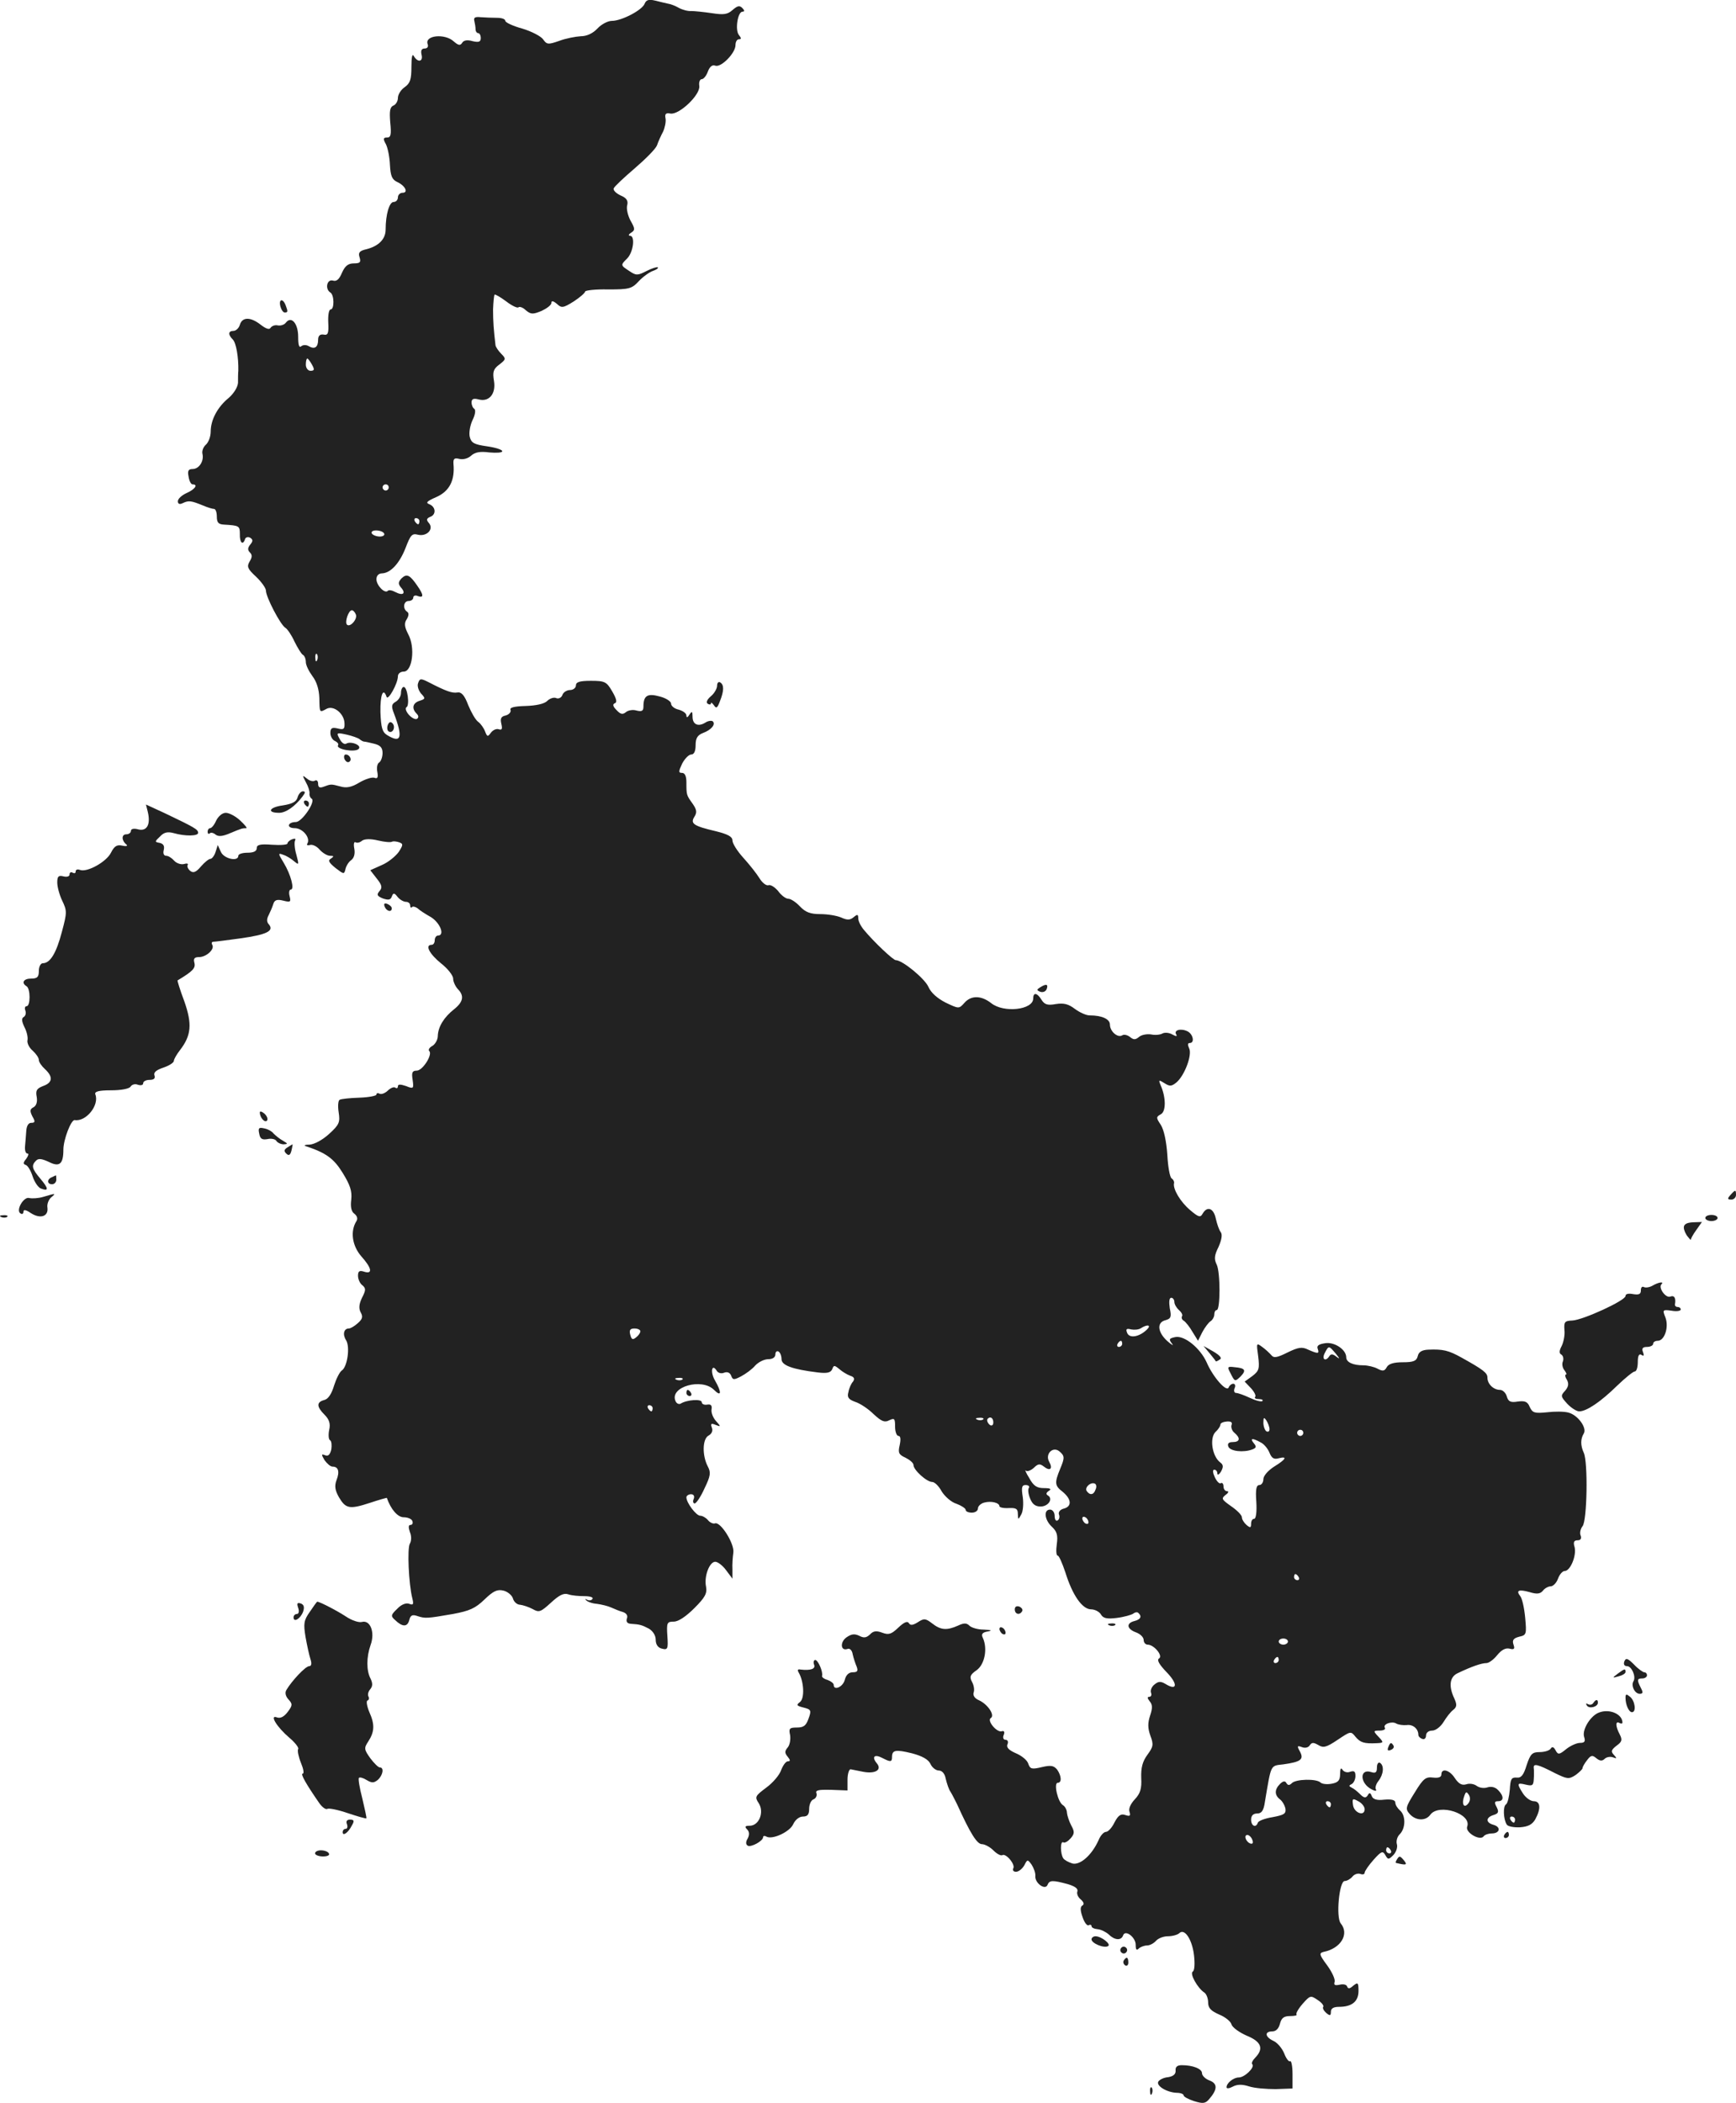 <?xml version="1.0" standalone="no"?>
<!DOCTYPE svg PUBLIC "-//W3C//DTD SVG 20010904//EN"
 "http://www.w3.org/TR/2001/REC-SVG-20010904/DTD/svg10.dtd">
<svg version="1.0" xmlns="http://www.w3.org/2000/svg"
 width="565.655pt" height="685.088pt" viewBox="0 0 565.655 685.088"
 preserveAspectRatio="xMidYMid meet">
<g transform="translate(-741.345,1400.803) scale(0.1,-0.1)"
fill="#222222" stroke="none">
<path d="M9514 13996 c-8 -21 -75 -56 -107 -56 -13 0 -34 -11 -47 -25 -15 -16
-35 -25 -54 -25 -17 -1 -49 -7 -70 -15 -37 -13 -41 -12 -53 5 -7 10 -38 26
-68 35 -30 8 -55 20 -55 25 0 6 -12 10 -27 10 -16 0 -39 1 -53 2 -18 2 -24 -1
-21 -12 2 -8 4 -21 4 -27 0 -7 4 -13 9 -13 4 0 8 -7 8 -16 0 -12 -6 -15 -27
-10 -17 5 -29 3 -34 -6 -6 -9 -12 -8 -27 5 -29 27 -96 20 -85 -9 3 -8 -1 -14
-10 -14 -10 0 -13 -7 -10 -20 6 -23 -12 -27 -25 -5 -5 10 -8 -2 -8 -35 0 -41
-4 -53 -22 -66 -12 -8 -22 -24 -22 -35 0 -11 -7 -22 -15 -25 -11 -5 -13 -18
-10 -55 4 -39 2 -49 -10 -49 -13 0 -14 -4 -4 -22 6 -12 12 -42 13 -67 2 -37 7
-48 24 -56 26 -12 37 -35 17 -35 -8 0 -15 -7 -15 -15 0 -8 -6 -15 -14 -15 -14
0 -26 -41 -26 -90 0 -31 -23 -54 -63 -64 -22 -5 -27 -11 -22 -26 5 -16 2 -20
-18 -20 -19 0 -29 -8 -39 -30 -9 -22 -18 -30 -30 -26 -20 5 -26 -28 -8 -39 13
-8 13 -55 1 -55 -6 0 -9 -19 -8 -42 2 -36 -1 -43 -15 -40 -12 2 -18 -4 -18
-17 0 -24 -11 -32 -30 -21 -8 5 -19 5 -25 0 -7 -6 -10 4 -10 31 0 43 -22 69
-40 46 -5 -7 -17 -11 -27 -9 -9 2 -19 -2 -23 -8 -4 -7 -15 -3 -32 10 -33 26
-60 26 -68 0 -3 -11 -13 -20 -21 -20 -17 0 -18 -12 -2 -28 11 -11 19 -58 18
-102 -1 -8 -1 -26 -1 -39 -1 -14 -13 -34 -30 -49 -37 -30 -59 -72 -59 -110 0
-16 -7 -35 -16 -43 -8 -7 -13 -20 -11 -29 6 -24 -11 -50 -32 -50 -14 0 -17 -6
-13 -25 2 -14 8 -25 13 -25 19 0 8 -16 -19 -28 -16 -7 -29 -19 -29 -27 0 -9 6
-11 16 -6 19 9 27 8 64 -7 16 -7 33 -12 38 -12 5 0 9 -11 9 -25 0 -19 5 -25
23 -26 50 -3 52 -4 52 -31 -1 -28 10 -38 17 -16 2 6 10 8 17 4 9 -6 9 -11 0
-22 -9 -11 -9 -18 -1 -26 8 -8 7 -16 -1 -29 -10 -17 -7 -24 21 -50 17 -16 32
-37 32 -45 0 -21 47 -111 63 -121 7 -4 21 -25 30 -45 10 -20 22 -40 27 -43 6
-3 10 -14 10 -24 0 -10 10 -30 21 -45 14 -18 22 -43 23 -72 1 -49 0 -48 24
-35 23 12 57 -16 58 -47 1 -20 -3 -22 -23 -17 -18 4 -23 1 -23 -15 0 -11 7
-23 15 -26 8 -4 13 -10 10 -14 -8 -13 55 -24 67 -12 12 12 -26 27 -41 17 -6
-3 -15 4 -21 16 -11 20 -10 21 22 14 18 -4 38 -11 43 -15 6 -5 12 -8 15 -8 3
0 17 -3 33 -7 20 -5 27 -13 27 -30 0 -13 -5 -27 -11 -31 -6 -3 -9 -17 -6 -31
3 -17 1 -23 -9 -19 -8 3 -30 -4 -49 -15 -26 -16 -43 -19 -63 -13 -30 8 -30 8
-54 -1 -13 -5 -18 -2 -18 10 0 9 -5 13 -10 10 -6 -4 -18 -1 -27 7 -15 12 -15
11 -3 -12 8 -14 13 -30 12 -37 -1 -6 2 -14 7 -17 14 -9 -31 -75 -51 -76 -28 0
-32 -20 -4 -20 26 0 52 -32 41 -50 -3 -5 0 -7 8 -5 7 3 22 -3 32 -15 10 -11
25 -20 34 -20 13 0 13 -2 3 -9 -11 -6 -7 -13 15 -31 26 -20 28 -21 32 -4 2 10
10 24 19 30 9 7 13 20 10 37 -3 15 -1 24 4 21 5 -3 14 -1 21 5 8 6 27 7 52 1
21 -5 42 -7 46 -4 4 2 14 1 23 -2 14 -5 13 -9 -1 -31 -10 -14 -34 -34 -55 -43
l-38 -17 21 -27 c17 -21 19 -30 9 -41 -10 -12 -8 -16 11 -24 18 -6 25 -5 29 6
5 13 8 13 19 -1 7 -9 20 -16 27 -16 8 0 14 -5 14 -12 0 -6 3 -9 6 -5 3 3 11 1
18 -4 6 -6 26 -19 44 -29 30 -19 46 -60 22 -60 -5 0 -10 -7 -10 -15 0 -8 -4
-15 -10 -15 -23 0 -7 -30 30 -60 22 -17 40 -40 40 -50 0 -10 7 -25 15 -34 22
-22 18 -42 -12 -66 -33 -26 -52 -57 -53 -87 0 -12 -8 -26 -17 -32 -10 -5 -15
-13 -11 -17 12 -11 -21 -64 -41 -64 -14 0 -17 -6 -13 -30 4 -29 3 -30 -22 -20
-18 6 -26 6 -26 -1 0 -6 -4 -8 -9 -4 -5 3 -16 -2 -25 -11 -9 -8 -20 -12 -26
-9 -5 3 -10 2 -10 -3 0 -4 -25 -9 -55 -10 -31 -1 -60 -4 -65 -7 -5 -3 -6 -22
-3 -41 5 -32 2 -40 -31 -70 -22 -20 -48 -34 -64 -35 -15 0 -20 -3 -12 -5 66
-22 91 -40 120 -87 24 -39 31 -59 28 -87 -3 -23 0 -39 10 -46 9 -7 12 -16 7
-24 -21 -33 -14 -80 15 -114 35 -39 39 -60 10 -51 -15 5 -20 2 -20 -13 0 -11
6 -25 14 -31 12 -10 12 -16 -1 -41 -10 -21 -11 -35 -4 -48 8 -14 5 -22 -10
-35 -10 -9 -23 -17 -29 -17 -16 0 -21 -19 -9 -38 14 -22 4 -88 -14 -99 -7 -5
-18 -27 -25 -49 -8 -27 -19 -44 -32 -47 -26 -7 -25 -22 1 -48 15 -15 20 -29
15 -50 -3 -15 -2 -31 3 -33 5 -3 6 -17 4 -30 -4 -17 -10 -23 -20 -19 -13 5
-13 3 -2 -16 8 -11 19 -21 26 -21 19 0 24 -16 13 -44 -7 -19 -5 -33 8 -56 22
-37 34 -40 101 -18 30 10 55 17 55 16 13 -37 35 -63 55 -63 14 0 26 -6 28 -12
3 -7 0 -13 -6 -13 -7 0 -7 -8 -2 -23 6 -14 5 -29 0 -38 -9 -14 -4 -131 8 -178
5 -20 3 -23 -10 -18 -10 4 -26 -2 -39 -16 -21 -20 -22 -24 -7 -37 24 -23 40
-23 46 0 4 16 10 19 27 13 25 -8 30 -8 116 7 53 10 72 18 102 47 29 28 42 34
62 29 13 -3 28 -15 31 -26 3 -11 14 -20 23 -20 9 -1 28 -7 41 -14 21 -12 26
-10 60 21 26 24 41 32 56 27 11 -4 35 -6 53 -6 18 0 30 -4 26 -9 -3 -5 -11 -6
-17 -3 -7 4 -8 3 -4 -1 4 -5 20 -11 35 -12 15 -2 36 -7 47 -12 11 -5 28 -12
39 -15 11 -4 16 -12 12 -21 -3 -10 1 -16 12 -17 31 -2 37 -4 60 -16 13 -8 22
-22 22 -36 0 -15 7 -26 20 -29 19 -5 21 -1 18 41 -3 44 -1 47 21 47 15 0 40
17 67 44 35 35 42 48 38 70 -7 33 11 81 30 81 8 0 24 -12 35 -27 l21 -28 0 30
c-1 17 1 41 3 55 4 29 -42 102 -60 95 -6 -2 -17 3 -23 11 -7 8 -18 14 -25 14
-13 0 -45 42 -45 60 0 5 7 10 15 10 9 0 12 -6 9 -15 -4 -8 -2 -15 3 -15 5 0
20 22 32 49 20 41 21 52 11 71 -19 36 -18 90 2 101 11 6 15 16 11 26 -5 13 -2
15 12 9 18 -7 18 -6 1 13 -9 10 -16 27 -14 38 2 12 -2 17 -14 15 -10 -2 -18 2
-18 8 0 11 -49 8 -69 -5 -6 -3 -14 1 -17 10 -18 45 86 75 126 35 24 -24 26 -9
3 31 -16 27 -10 57 6 31 4 -7 15 -10 24 -6 11 4 19 0 23 -10 5 -14 9 -14 32
-2 15 8 36 23 46 35 11 12 30 21 43 21 14 0 23 6 23 16 0 8 5 12 10 9 6 -3 10
-15 10 -25 0 -20 35 -33 117 -43 31 -4 43 -1 48 10 5 14 7 14 23 1 9 -8 25
-18 36 -22 13 -4 15 -10 9 -19 -6 -6 -13 -22 -15 -34 -5 -17 0 -24 22 -32 16
-5 43 -23 60 -40 26 -24 36 -28 51 -20 17 8 19 6 19 -21 0 -16 5 -30 11 -30 7
0 8 -11 4 -30 -6 -25 -3 -31 19 -41 14 -7 26 -17 26 -24 0 -16 43 -55 61 -55
8 0 22 -14 31 -31 10 -16 31 -35 48 -40 16 -6 30 -15 30 -20 0 -5 9 -9 20 -9
11 0 20 6 20 14 0 7 9 16 21 19 23 6 49 -1 49 -12 0 -4 14 -7 30 -6 24 1 30
-2 30 -19 1 -20 1 -20 11 -2 6 10 8 35 5 57 -5 31 -3 39 9 39 9 0 14 -4 11 -9
-4 -5 -2 -21 4 -35 7 -18 17 -26 34 -26 25 0 42 25 24 36 -7 4 -6 9 3 15 10 6
5 9 -16 9 -23 0 -34 7 -48 33 -11 17 -15 29 -11 24 4 -4 16 0 26 9 14 14 20
14 33 4 20 -16 30 -7 17 16 -14 25 12 51 33 34 18 -15 18 -21 3 -57 -19 -46
-18 -55 8 -75 29 -24 31 -48 3 -55 -11 -3 -18 -11 -15 -19 3 -7 1 -16 -4 -19
-6 -4 -10 3 -10 14 0 12 -7 21 -15 21 -22 0 -18 -34 6 -56 16 -15 20 -27 16
-56 -3 -21 -2 -38 3 -38 4 0 15 -25 25 -55 23 -74 55 -120 84 -120 12 0 27 -8
32 -17 7 -12 19 -15 51 -11 24 3 48 10 54 14 6 5 14 6 17 2 12 -11 7 -21 -13
-26 -28 -7 -25 -26 5 -37 14 -5 25 -16 25 -25 0 -8 6 -15 13 -15 21 0 51 -37
37 -45 -8 -5 1 -20 25 -45 37 -38 35 -62 -4 -38 -15 9 -23 9 -36 -2 -9 -7 -14
-19 -11 -27 3 -7 0 -13 -6 -13 -7 0 -6 -5 2 -15 9 -11 9 -22 1 -46 -8 -24 -8
-41 1 -66 11 -29 9 -36 -10 -62 -16 -22 -21 -42 -20 -75 2 -35 -3 -51 -21 -70
-14 -15 -21 -31 -17 -41 4 -13 1 -15 -14 -10 -14 5 -23 -1 -35 -24 -8 -17 -21
-31 -28 -31 -7 0 -18 -12 -24 -27 -22 -49 -60 -82 -85 -76 -13 4 -26 11 -30
17 -10 15 -10 58 0 52 5 -3 15 3 24 13 13 15 13 22 2 42 -7 13 -13 32 -14 41
0 9 -6 21 -13 25 -17 10 -31 73 -17 73 14 0 12 23 -2 43 -11 13 -20 15 -50 8
-33 -8 -38 -6 -44 11 -3 11 -21 26 -40 34 -23 10 -32 19 -28 29 4 8 1 15 -6
15 -7 0 -10 7 -6 16 4 10 1 14 -6 12 -16 -6 -50 35 -36 43 14 9 -10 45 -39 58
-14 6 -20 16 -17 25 3 8 1 23 -5 34 -9 17 -7 24 15 39 26 19 36 70 20 105 -6
12 -2 18 16 21 16 3 12 5 -13 6 -19 0 -40 6 -47 13 -9 9 -18 9 -37 0 -36 -16
-56 -15 -84 7 -22 17 -27 17 -47 4 -16 -10 -24 -11 -29 -3 -5 8 -16 3 -35 -15
-22 -21 -31 -24 -52 -16 -19 7 -29 6 -40 -6 -12 -11 -20 -12 -35 -4 -15 7 -25
6 -41 -5 -22 -15 -20 -46 3 -38 7 3 15 -4 17 -18 3 -13 9 -31 13 -40 5 -14 2
-18 -13 -18 -13 0 -22 -9 -26 -25 -6 -23 -36 -36 -36 -16 0 5 -9 12 -20 16
-11 3 -19 9 -18 13 4 13 -13 52 -22 52 -5 0 -7 -7 -4 -15 6 -14 -11 -20 -45
-16 -8 2 -10 -2 -5 -10 17 -29 20 -84 4 -96 -13 -10 -11 -12 12 -18 24 -6 26
-9 16 -36 -8 -23 -16 -29 -38 -29 -24 0 -27 -3 -22 -25 2 -14 -1 -32 -8 -40
-10 -12 -10 -18 0 -30 9 -11 9 -15 1 -15 -7 0 -16 -13 -22 -28 -5 -16 -27 -42
-49 -58 -36 -27 -38 -30 -24 -51 18 -29 1 -73 -30 -73 -15 0 -17 -3 -8 -12 7
-7 8 -17 2 -29 -7 -11 -7 -20 0 -24 10 -6 50 15 50 28 0 4 5 5 10 2 19 -12 77
15 88 40 7 15 20 25 32 25 15 0 20 7 20 25 0 14 6 28 14 31 8 3 12 12 10 19
-5 11 6 13 48 12 l53 -2 0 35 c0 19 5 34 10 34 6 -1 24 -5 40 -8 40 -8 64 6
45 28 -17 21 -7 30 18 17 27 -14 32 -14 32 3 0 23 12 25 65 12 34 -9 53 -20
60 -34 5 -12 18 -22 27 -22 11 0 20 -10 23 -27 4 -16 10 -35 16 -43 5 -8 14
-26 21 -40 43 -95 65 -130 81 -130 9 0 26 -9 37 -20 12 -12 24 -18 29 -16 12
8 44 -31 36 -43 -3 -6 1 -11 9 -11 8 0 20 9 27 21 10 20 11 20 24 2 7 -11 13
-27 12 -37 -2 -23 33 -48 40 -28 6 15 17 15 65 2 24 -7 35 -15 32 -24 -3 -7 2
-19 11 -26 10 -9 12 -16 5 -20 -7 -4 -7 -16 1 -38 6 -18 15 -29 20 -26 5 3 9
1 9 -3 0 -5 9 -9 20 -10 11 -1 27 -9 36 -17 19 -19 41 -21 47 -3 7 20 42 -7
41 -32 0 -15 3 -18 10 -11 5 5 18 10 27 10 9 0 22 7 29 15 7 8 24 15 39 15 15
0 32 5 37 10 17 17 42 -20 48 -72 3 -26 2 -50 -4 -53 -11 -7 16 -54 37 -68 7
-4 13 -19 13 -32 0 -19 9 -28 36 -40 20 -8 38 -23 40 -32 3 -10 25 -26 50 -37
47 -19 56 -42 28 -71 -9 -9 -14 -19 -10 -22 9 -10 -25 -43 -44 -43 -17 0 -40
-18 -40 -32 0 -5 9 -4 20 2 15 8 31 8 53 1 18 -6 57 -9 87 -9 l55 2 0 47 c0
26 -4 45 -8 42 -4 -3 -13 9 -19 25 -7 17 -22 35 -35 41 -28 13 -30 31 -4 31
12 0 21 9 25 25 5 19 13 25 33 25 14 0 24 2 21 5 -3 3 6 19 20 35 24 27 26 28
48 13 13 -8 22 -19 19 -23 -3 -4 2 -13 10 -20 12 -10 15 -9 15 4 0 11 9 16 26
16 42 0 64 17 64 52 0 27 -2 29 -17 17 -11 -10 -17 -11 -20 -3 -2 7 -13 9 -25
6 -15 -3 -19 -1 -16 9 3 8 -8 32 -24 54 -26 35 -27 40 -12 44 56 11 85 58 56
93 -16 20 -5 138 13 138 7 0 18 6 25 14 6 8 18 12 26 9 8 -3 14 -1 14 4 0 5
13 24 29 42 25 28 30 30 38 16 9 -16 11 -16 27 0 9 10 14 25 11 35 -3 10 1 25
10 33 19 20 19 61 0 77 -8 7 -15 18 -15 25 0 9 -12 12 -36 10 -24 -3 -37 1
-41 12 -4 11 -8 12 -13 2 -6 -9 -12 -9 -24 3 -9 9 -21 19 -28 22 -10 5 -10 7
0 12 6 3 12 15 12 26 0 15 -4 18 -17 14 -9 -4 -20 -1 -25 6 -5 9 -8 4 -8 -13
0 -21 -6 -28 -27 -32 -16 -3 -32 -1 -37 4 -14 13 -80 11 -93 -2 -8 -8 -13 -8
-18 0 -4 8 -11 7 -21 -3 -18 -18 -18 -36 0 -50 8 -6 16 -20 18 -31 2 -16 -5
-20 -42 -27 -25 -4 -46 -12 -48 -18 -6 -18 -22 -11 -22 10 0 13 7 20 20 20 14
0 21 9 25 38 21 124 17 117 60 122 57 8 68 16 54 42 -10 18 -9 20 7 14 10 -4
21 -1 25 6 7 10 12 10 28 1 16 -10 26 -8 63 17 42 28 43 29 58 10 16 -19 28
-23 69 -21 23 1 24 2 6 21 -18 19 -17 20 4 20 12 0 20 4 17 9 -8 12 23 23 37
14 7 -4 22 -6 34 -5 20 3 38 -12 38 -32 0 -5 6 -11 13 -13 6 -3 12 2 12 11 0
9 8 16 20 16 11 0 27 12 37 28 9 15 23 33 31 39 13 10 13 18 4 38 -19 40 -15
70 11 82 46 22 78 33 94 33 8 0 24 12 35 26 14 17 27 24 40 21 15 -4 18 -1 13
13 -5 15 0 21 19 26 23 5 24 8 19 62 -3 32 -10 63 -16 70 -15 19 -5 23 31 13
23 -7 34 -6 43 5 6 8 18 14 25 14 8 0 19 11 24 25 5 14 15 25 22 25 18 0 39
50 32 78 -5 16 -2 22 10 22 10 0 13 6 10 15 -4 8 -1 22 6 31 15 18 18 209 4
239 -11 24 -11 45 0 63 11 18 -19 60 -50 68 -14 4 -46 4 -70 1 -40 -4 -47 -2
-56 17 -7 18 -16 21 -39 18 -24 -4 -31 0 -36 17 -3 11 -13 21 -22 21 -21 0
-41 19 -41 40 0 15 -12 25 -84 65 -43 24 -61 28 -109 26 -20 -1 -31 -7 -34
-21 -4 -16 -14 -20 -49 -20 -29 0 -46 -5 -52 -16 -7 -13 -13 -14 -30 -5 -11 6
-32 11 -46 11 -34 0 -56 10 -56 26 0 25 -38 51 -69 46 -20 -3 -28 -8 -24 -18
6 -17 1 -17 -31 -3 -20 10 -32 8 -67 -9 -34 -17 -45 -19 -53 -9 -6 7 -20 20
-30 27 -19 14 -19 13 -13 -30 5 -41 3 -48 -19 -65 l-25 -18 21 -22 c11 -12 17
-25 13 -28 -3 -4 2 -7 12 -7 10 0 15 -3 12 -6 -3 -4 -22 1 -41 10 -19 9 -39
16 -45 16 -6 0 -8 7 -5 15 4 8 2 15 -4 15 -6 0 -13 -6 -15 -12 -7 -17 -52 35
-72 82 -21 46 -72 88 -102 82 -20 -4 -22 -7 -11 -21 7 -9 0 -5 -15 8 -32 29
-35 61 -6 68 18 5 20 11 14 39 -3 21 -2 34 5 34 5 0 10 -6 10 -14 0 -7 7 -19
15 -26 8 -7 13 -16 10 -20 -3 -5 0 -12 6 -15 6 -4 19 -20 28 -36 l18 -29 14
28 c8 15 20 31 26 35 7 4 13 15 13 22 0 8 3 15 8 15 12 0 12 123 0 148 -9 18
-8 30 6 58 10 23 13 40 7 48 -5 6 -12 26 -16 44 -7 34 -28 42 -43 16 -7 -13
-13 -12 -41 12 -31 26 -57 69 -52 88 1 5 -3 12 -8 15 -6 4 -12 39 -14 77 -3
44 -11 81 -21 97 -16 24 -16 26 0 35 17 9 17 55 -1 95 -7 17 -6 18 13 6 17
-11 23 -10 38 2 27 22 53 91 42 112 -5 11 -5 17 2 17 17 0 11 29 -7 38 -22 11
-46 4 -37 -10 4 -7 0 -7 -13 0 -10 6 -25 7 -32 3 -7 -4 -23 -6 -37 -3 -13 2
-31 -1 -39 -8 -12 -10 -18 -10 -30 0 -8 6 -19 9 -25 5 -15 -9 -40 13 -40 35 0
18 -26 30 -66 30 -12 0 -33 10 -48 21 -21 16 -36 20 -62 16 -27 -5 -37 -2 -47
14 -14 23 -27 25 -27 4 0 -37 -96 -48 -137 -15 -32 25 -65 26 -87 1 -18 -20
-18 -20 -62 1 -27 14 -47 32 -55 50 -11 27 -85 88 -107 88 -8 0 -70 58 -104
99 -10 12 -18 28 -18 37 0 14 -3 14 -15 4 -12 -10 -21 -10 -41 -1 -14 6 -44
11 -68 11 -32 0 -48 6 -66 25 -13 14 -30 25 -38 25 -8 0 -23 11 -33 25 -11 13
-25 22 -32 19 -7 -2 -20 8 -29 23 -10 16 -33 45 -53 67 -19 21 -35 46 -35 56
0 12 -14 20 -54 30 -73 17 -84 25 -70 47 9 14 8 23 -6 43 -20 28 -20 28 -20
70 0 19 -5 30 -14 30 -12 0 -12 4 0 30 9 17 22 30 30 30 9 0 14 11 14 30 0 23
6 33 24 40 27 10 42 28 32 38 -4 3 -15 2 -24 -4 -24 -15 -42 -6 -42 19 0 18
-2 19 -10 7 -6 -10 -10 -11 -10 -3 0 7 -11 15 -25 19 -14 3 -25 12 -25 20 0 7
-17 18 -37 23 -40 11 -53 3 -53 -33 0 -14 -5 -17 -22 -13 -12 4 -28 1 -35 -5
-11 -9 -18 -7 -31 7 -12 12 -13 19 -5 22 8 3 5 15 -9 39 -18 31 -24 34 -69 34
-37 0 -49 -4 -49 -15 0 -8 -9 -15 -19 -15 -10 0 -22 -7 -25 -16 -3 -9 -13 -14
-21 -10 -8 3 -21 -2 -29 -10 -9 -9 -36 -15 -70 -16 -37 -1 -53 -5 -49 -13 2
-7 -5 -15 -16 -18 -15 -3 -18 -10 -14 -27 4 -17 2 -21 -8 -18 -8 3 -19 -2 -26
-11 -10 -14 -12 -14 -19 4 -4 11 -14 25 -22 31 -9 6 -23 31 -33 55 -12 32 -22
43 -35 41 -17 -3 -37 4 -95 34 -24 12 -28 12 -33 -3 -4 -9 1 -24 9 -34 15 -16
15 -18 -4 -24 -23 -7 -27 -25 -10 -42 7 -7 7 -13 1 -17 -5 -3 -17 3 -26 13
-10 11 -13 22 -8 25 11 6 3 66 -9 66 -5 0 -9 -9 -9 -20 0 -10 -8 -23 -17 -28
-14 -8 -15 -15 -6 -38 30 -79 24 -99 -22 -71 -16 10 -20 24 -22 75 -1 56 9 82
20 50 4 -15 37 43 37 67 0 8 8 15 19 15 28 0 38 78 15 121 -13 25 -14 37 -5
50 7 12 7 20 1 24 -15 10 -12 35 5 35 8 0 15 5 15 11 0 6 7 9 15 5 20 -7 19 4
-2 34 -24 35 -34 40 -51 24 -11 -12 -12 -18 -2 -30 17 -19 7 -28 -18 -15 -11
6 -22 8 -25 4 -10 -10 -37 18 -37 38 0 11 7 19 18 19 28 1 57 32 77 83 16 42
21 48 40 43 29 -7 53 18 36 38 -9 10 -8 15 4 20 20 7 19 32 -2 41 -14 5 -9 10
23 24 42 19 60 54 55 108 -1 17 3 20 19 16 12 -3 28 1 38 10 13 12 30 15 60
11 23 -2 42 -1 42 4 0 5 -22 12 -50 16 -42 6 -51 11 -56 31 -3 13 1 37 9 54 9
18 11 33 6 37 -5 3 -9 12 -9 21 0 11 6 14 22 10 35 -10 58 18 51 60 -5 29 -2
39 17 53 22 17 23 19 7 35 -9 9 -18 22 -19 28 -6 51 -8 78 -8 117 1 24 3 46 5
48 2 2 19 -8 38 -22 18 -14 37 -23 40 -19 4 3 15 -1 24 -10 16 -13 22 -14 51
-2 17 8 32 19 32 26 0 8 6 7 18 -3 15 -14 20 -14 55 8 20 13 37 28 37 32 0 4
34 8 75 7 68 0 77 2 100 27 13 14 34 29 45 33 12 4 19 9 17 12 -3 2 -19 -3
-37 -12 -29 -15 -34 -15 -56 0 -29 19 -29 19 -7 41 20 20 27 74 9 74 -6 0 -4
5 4 10 13 8 13 13 -2 39 -9 17 -14 39 -11 50 4 15 -2 24 -21 32 -15 7 -25 17
-23 23 2 6 33 35 68 65 35 30 68 63 73 75 4 12 13 32 20 45 6 13 10 33 8 43
-3 15 1 19 16 16 28 -5 98 61 94 90 -2 12 2 22 8 22 6 0 15 11 20 25 6 16 15
23 24 19 19 -7 66 41 66 67 0 11 5 19 11 19 9 0 8 4 0 14 -13 16 -4 76 12 76
7 0 7 4 -1 12 -9 9 -16 7 -32 -7 -16 -14 -28 -16 -67 -10 -27 4 -57 7 -67 7
-11 -1 -29 4 -40 10 -12 7 -28 13 -36 14 -8 2 -27 6 -42 10 -21 5 -29 2 -34
-10z m-1084 -1176 c9 -16 8 -20 -5 -20 -8 0 -15 9 -15 20 0 11 2 20 5 20 2 0
9 -9 15 -20z m250 -400 c0 -5 -4 -10 -10 -10 -5 0 -10 5 -10 10 0 6 5 10 10
10 6 0 10 -4 10 -10z m100 -110 c0 -5 -2 -10 -4 -10 -3 0 -8 5 -11 10 -3 6 -1
10 4 10 6 0 11 -4 11 -10z m-115 -40 c3 -5 -3 -10 -14 -10 -11 0 -23 5 -26 10
-3 6 3 10 14 10 11 0 23 -4 26 -10z m-92 -264 c6 -15 -19 -43 -29 -33 -8 8 5
47 16 47 4 0 10 -6 13 -14z m-126 -148 c-3 -8 -6 -5 -6 6 -1 11 2 17 5 13 3
-3 4 -12 1 -19z m2703 -2182 c-25 -24 -57 -29 -64 -10 -5 12 -2 15 13 11 10
-2 25 -1 32 4 22 14 35 10 19 -5z m-1650 -5 c0 -5 -6 -14 -14 -20 -11 -9 -15
-7 -19 9 -4 15 0 20 14 20 10 0 19 -4 19 -9z m1570 -41 c0 -5 -5 -10 -11 -10
-5 0 -7 5 -4 10 3 6 8 10 11 10 2 0 4 -4 4 -10z m696 -32 c13 -16 14 -19 2
-10 -11 9 -18 10 -23 2 -12 -19 -26 -11 -15 10 13 25 13 25 36 -2z m-2129 -84
c-3 -3 -12 -4 -19 -1 -8 3 -5 6 6 6 11 1 17 -2 13 -5z m-97 -94 c0 -5 -2 -10
-4 -10 -3 0 -8 5 -11 10 -3 6 -1 10 4 10 6 0 11 -4 11 -10z m1077 -36 c-3 -3
-12 -4 -19 -1 -8 3 -5 6 6 6 11 1 17 -2 13 -5z m33 -10 c0 -8 -4 -12 -10 -9
-5 3 -10 10 -10 16 0 5 5 9 10 9 6 0 10 -7 10 -16z m900 -22 c0 -7 -4 -10 -10
-7 -5 3 -10 16 -10 28 0 18 2 19 10 7 5 -8 10 -21 10 -28z m-124 13 c-2 -7 2
-19 10 -25 20 -17 18 -30 -6 -30 -13 0 -18 -5 -14 -15 6 -15 49 -20 78 -9 13
5 14 9 5 20 -14 17 -5 18 22 3 11 -5 24 -21 29 -34 7 -17 14 -22 29 -18 31 8
25 -3 -14 -27 -20 -13 -35 -30 -35 -41 0 -10 -6 -19 -13 -19 -10 0 -13 -14
-10 -55 2 -32 -1 -55 -7 -55 -6 0 -10 -7 -10 -16 0 -14 -3 -14 -15 -4 -8 7
-15 18 -15 25 0 7 -16 23 -35 36 -31 22 -33 25 -18 37 9 6 11 12 5 12 -7 0
-12 7 -12 16 0 8 -4 13 -9 10 -4 -3 -13 6 -19 19 -7 15 -8 25 -2 25 6 0 10 -6
10 -12 0 -7 6 -4 12 6 8 15 8 22 -3 30 -26 20 -35 79 -15 99 9 8 16 19 16 24
0 5 9 9 21 10 14 1 19 -3 15 -12z m234 -25 c0 -5 -4 -10 -10 -10 -5 0 -10 5
-10 10 0 6 5 10 10 10 6 0 10 -4 10 -10z m-677 -185 c-6 -18 -19 -19 -29 -4
-7 12 15 31 28 23 4 -3 5 -11 1 -19z m-23 -106 c0 -6 -4 -7 -10 -4 -5 3 -10
11 -10 16 0 6 5 7 10 4 6 -3 10 -11 10 -16z m685 -179 c3 -5 1 -10 -4 -10 -6
0 -11 5 -11 10 0 6 2 10 4 10 3 0 8 -4 11 -10z m-35 -210 c0 -5 -7 -10 -15
-10 -8 0 -15 5 -15 10 0 6 7 10 15 10 8 0 15 -4 15 -10z m-30 -60 c0 -5 -5
-10 -11 -10 -5 0 -7 5 -4 10 3 6 8 10 11 10 2 0 4 -4 4 -10z m280 -486 c0 -25
-35 -12 -38 14 -3 21 -1 22 17 12 12 -6 21 -18 21 -26z m-110 16 c0 -5 -2 -10
-4 -10 -3 0 -8 5 -11 10 -3 6 -1 10 4 10 6 0 11 -4 11 -10z m-256 -116 c4 -10
1 -14 -6 -12 -15 5 -23 28 -10 28 5 0 13 -7 16 -16z m451 -34 c3 -5 1 -10 -4
-10 -6 0 -11 5 -11 10 0 6 2 10 4 10 3 0 8 -4 11 -10z"/>
<path d="M8327 13010 c3 -11 9 -20 14 -20 11 0 11 3 3 24 -9 23 -23 20 -17 -4z"/>
<path d="M9750 11774 c0 -9 -9 -25 -20 -34 -13 -11 -17 -21 -10 -25 5 -3 10
-3 10 2 0 4 4 1 10 -7 7 -11 11 -9 19 13 14 35 14 54 1 62 -5 3 -10 -1 -10
-11z"/>
<path d="M8677 11646 c-3 -8 -2 -18 3 -21 13 -8 24 15 12 27 -6 6 -11 4 -15
-6z"/>
<path d="M8536 11535 c4 -8 10 -12 15 -9 11 6 2 24 -11 24 -5 0 -7 -7 -4 -15z"/>
<path d="M8383 11410 c-4 -14 -17 -21 -49 -26 -44 -6 -52 -24 -11 -24 22 0 52
21 76 53 10 13 10 17 1 17 -6 0 -14 -9 -17 -20z"/>
<path d="M8405 11390 c3 -5 8 -10 11 -10 2 0 4 5 4 10 0 6 -5 10 -11 10 -5 0
-7 -4 -4 -10z"/>
<path d="M7895 11363 c10 -41 -3 -64 -31 -57 -14 4 -24 2 -24 -5 0 -6 -7 -11
-15 -11 -16 0 -16 -20 0 -33 6 -5 0 -7 -13 -4 -17 4 -26 -1 -37 -23 -15 -30
-78 -65 -101 -56 -8 3 -14 1 -14 -5 0 -6 -4 -7 -10 -4 -5 3 -10 1 -10 -6 0 -6
-8 -9 -20 -6 -16 4 -20 0 -20 -20 0 -14 7 -40 16 -59 16 -33 16 -39 -1 -102
-18 -69 -38 -102 -62 -102 -7 0 -13 -11 -13 -25 0 -20 -5 -25 -25 -25 -25 0
-33 -14 -15 -25 13 -8 13 -65 0 -65 -5 0 -7 -6 -4 -14 3 -8 1 -17 -5 -21 -8
-4 -7 -14 2 -33 8 -15 12 -34 10 -43 -2 -8 5 -24 17 -34 11 -10 20 -23 20 -30
0 -7 9 -20 20 -30 27 -25 25 -44 -6 -55 -21 -8 -25 -15 -21 -35 3 -16 -1 -29
-10 -34 -12 -6 -13 -12 -4 -30 10 -17 9 -21 -4 -21 -9 0 -15 -10 -16 -27 -1
-16 -3 -38 -4 -50 -1 -13 2 -23 8 -23 5 0 3 -7 -4 -17 -10 -12 -11 -17 -2 -20
7 -2 17 -19 23 -38 6 -18 18 -36 27 -39 26 -10 25 0 -2 32 -28 33 -30 43 -14
59 8 8 19 6 41 -4 35 -18 48 -8 48 40 0 32 25 98 37 96 37 -6 81 49 67 84 -3
9 11 13 51 13 34 0 59 5 64 12 4 7 15 10 24 6 10 -3 17 -1 17 5 0 6 9 11 21
11 14 0 19 5 16 14 -4 10 5 18 29 26 18 6 34 16 34 22 0 5 9 21 20 35 37 48
40 85 14 159 -14 37 -23 67 -22 68 50 30 59 40 55 57 -4 14 0 19 15 19 24 0
52 26 43 40 -3 5 -2 10 4 10 5 0 45 5 88 11 85 12 110 24 93 45 -8 8 -8 18 -1
31 5 10 12 26 15 36 4 13 12 16 32 11 24 -6 26 -5 21 15 -3 11 -1 21 4 21 13
0 0 49 -23 87 -19 31 -19 33 -1 26 10 -3 26 -13 35 -21 16 -13 16 -12 7 22 -6
20 -7 41 -4 46 3 6 -1 7 -9 4 -9 -3 -16 -10 -16 -14 0 -4 -22 -6 -50 -4 -39 3
-50 0 -50 -11 0 -10 -10 -15 -30 -15 -16 0 -30 -4 -30 -10 0 -20 -47 -10 -57
13 l-10 22 -7 -22 c-4 -13 -12 -23 -17 -23 -5 0 -19 -11 -31 -25 -16 -19 -25
-22 -35 -14 -7 6 -11 15 -8 19 3 5 -3 6 -13 3 -10 -2 -24 3 -31 11 -8 9 -19
16 -26 16 -8 0 -11 8 -8 19 3 13 -1 20 -13 23 -17 3 -17 4 1 21 13 14 25 16
44 11 38 -11 81 -10 80 1 0 11 -13 18 -107 63 l-63 29 6 -24z"/>
<path d="M8118 11335 c-6 -14 -15 -25 -20 -25 -4 0 -8 -5 -8 -12 0 -6 3 -8 7
-5 3 4 12 2 19 -4 9 -7 23 -6 48 5 36 15 39 16 52 16 4 0 -5 11 -20 25 -15 14
-36 25 -47 25 -11 0 -24 -11 -31 -25z"/>
<path d="M8667 11054 c6 -15 23 -19 23 -5 0 5 -7 11 -14 14 -10 4 -13 1 -9 -9z"/>
<path d="M10802 10791 c-11 -7 -11 -9 1 -14 9 -3 18 1 21 9 6 16 -2 18 -22 5z"/>
<path d="M8260 10384 c0 -17 17 -36 24 -26 3 5 -1 15 -9 22 -8 7 -15 9 -15 4z"/>
<path d="M8258 10315 c3 -17 9 -21 27 -18 12 3 26 0 29 -6 4 -6 15 -11 24 -11
14 1 14 2 -3 12 -11 6 -24 17 -30 23 -5 7 -19 15 -31 17 -17 4 -20 1 -16 -17z"/>
<path d="M8350 10270 c-11 -7 -12 -12 -4 -20 8 -8 13 -6 17 9 3 12 4 21 4 21
-1 0 -9 -5 -17 -10z"/>
<path d="M7583 10173 c-17 -6 -17 -23 0 -23 8 0 14 7 14 15 0 8 -1 15 -1 14
-1 0 -7 -3 -13 -6z"/>
<path d="M13052 10115 c-11 -12 -10 -15 3 -15 8 0 15 7 15 15 0 18 -2 18 -18
0z"/>
<path d="M7555 10109 c-16 -5 -37 -6 -46 -4 -18 6 -45 -40 -29 -50 6 -4 10 -1
10 6 0 7 8 6 24 -5 31 -20 58 -11 54 18 -2 11 4 26 12 33 17 14 15 14 -25 2z"/>
<path d="M7418 10043 c7 -3 16 -2 19 1 4 3 -2 6 -13 5 -11 0 -14 -3 -6 -6z"/>
<path d="M12970 10040 c0 -5 9 -10 20 -10 11 0 20 5 20 10 0 6 -9 10 -20 10
-11 0 -20 -4 -20 -10z"/>
<path d="M12900 10009 c0 -8 6 -22 13 -30 6 -8 11 -12 10 -10 -1 2 6 16 17 31
l19 27 -29 -1 c-20 -1 -30 -6 -30 -17z"/>
<path d="M12797 9819 c-9 -5 -22 -7 -27 -4 -6 3 -10 -1 -10 -11 0 -12 -6 -15
-25 -12 -15 3 -25 1 -25 -6 0 -15 -138 -78 -173 -80 -25 -1 -28 -4 -26 -31 2
-16 -3 -40 -9 -52 -8 -15 -9 -24 -1 -28 6 -4 8 -14 5 -22 -4 -9 -1 -22 5 -29
6 -8 8 -14 5 -14 -4 0 -3 -8 3 -17 7 -13 5 -23 -6 -36 -15 -16 -14 -19 7 -42
13 -14 31 -25 39 -25 24 0 70 31 124 84 26 25 52 46 57 46 6 0 10 14 10 31 0
20 4 28 12 23 8 -5 9 -2 5 9 -5 12 -1 17 13 17 11 0 20 5 20 10 0 6 7 10 15
10 22 0 37 44 25 76 -10 25 -9 26 20 22 16 -3 30 -1 30 4 0 4 -4 8 -10 8 -5 0
-9 3 -9 8 4 21 -2 31 -15 26 -15 -6 -40 29 -29 40 10 10 -10 7 -30 -5z"/>
<path d="M11355 9599 c11 -13 20 -25 20 -26 0 -1 6 1 13 6 8 4 1 13 -21 26
l-32 18 20 -24z"/>
<path d="M11422 9536 c15 -30 15 -30 34 -12 19 20 15 27 -20 30 -23 3 -24 1
-14 -18z"/>
<path d="M9650 9470 c0 -5 5 -10 11 -10 5 0 7 5 4 10 -3 6 -8 10 -11 10 -2 0
-4 -4 -4 -10z"/>
<path d="M8385 8770 c4 -11 2 -20 -4 -20 -6 0 -11 -5 -11 -11 0 -18 22 -5 31
18 5 15 3 23 -7 27 -12 4 -14 1 -9 -14z"/>
<path d="M8423 8757 c-20 -28 -21 -39 -14 -82 5 -28 12 -60 16 -72 5 -15 3
-23 -4 -23 -12 0 -56 -47 -74 -77 -6 -9 -3 -21 6 -31 14 -15 14 -20 -2 -41
-12 -16 -24 -22 -35 -18 -26 10 0 -32 40 -66 19 -16 32 -33 29 -37 -3 -5 1
-25 9 -45 8 -19 11 -35 6 -35 -9 0 12 -36 55 -98 9 -12 20 -20 25 -17 5 3 35
-3 67 -14 32 -11 59 -18 60 -17 2 1 -5 30 -13 65 -9 34 -14 65 -11 67 3 3 14
0 25 -7 17 -10 23 -10 36 0 17 15 22 41 7 41 -5 0 -19 14 -31 30 -20 28 -21
33 -7 54 21 32 22 56 4 96 -8 19 -11 37 -6 38 5 2 6 8 3 13 -3 6 -1 16 6 24 8
10 8 19 1 34 -14 26 -14 70 0 110 15 41 -1 82 -28 75 -10 -3 -34 5 -53 18 -29
19 -85 48 -93 48 -1 0 -12 -15 -24 -33z"/>
<path d="M10720 8765 c0 -16 16 -20 24 -6 3 5 -1 11 -9 15 -9 3 -15 0 -15 -9z"/>
<path d="M11028 8713 c7 -3 16 -2 19 1 4 3 -2 6 -13 5 -11 0 -14 -3 -6 -6z"/>
<path d="M10670 8701 c0 -5 5 -13 10 -16 6 -3 10 -2 10 4 0 5 -4 13 -10 16 -5
3 -10 2 -10 -4z"/>
<path d="M12706 8595 c-3 -9 0 -15 9 -15 15 0 30 -34 21 -49 -9 -14 4 -41 20
-41 11 0 12 4 4 19 -13 26 -13 31 5 31 8 0 15 5 15 10 0 6 -4 10 -9 10 -4 0
-20 11 -33 25 -21 21 -27 23 -32 10z"/>
<path d="M12684 8555 c-18 -14 -18 -14 4 -8 12 3 22 9 22 14 0 12 -3 11 -26
-6z"/>
<path d="M12710 8477 c0 -23 11 -47 21 -47 15 0 10 37 -6 50 -12 10 -15 10
-15 -3z"/>
<path d="M12605 8460 c-4 -6 -11 -7 -17 -4 -7 4 -8 2 -4 -4 7 -12 36 -5 36 9
0 12 -7 11 -15 -1z"/>
<path d="M12624 8429 c-28 -10 -56 -56 -49 -79 5 -15 2 -20 -13 -20 -11 0 -31
-9 -45 -20 -23 -19 -27 -19 -35 -4 -6 11 -11 13 -16 5 -4 -6 -20 -11 -36 -11
-24 0 -30 -6 -42 -42 -10 -33 -18 -43 -33 -41 -17 1 -20 -5 -22 -39 -2 -23 -7
-44 -12 -48 -11 -6 -9 -49 2 -66 3 -6 23 -10 43 -9 27 2 40 9 50 26 19 35 17
59 -5 59 -10 0 -26 11 -35 25 -21 33 -20 36 9 29 21 -5 25 -3 26 17 1 13 1 30
0 37 -2 16 12 13 68 -16 41 -20 46 -21 68 -7 12 9 23 19 23 23 0 4 7 16 15 26
12 16 17 17 30 6 11 -9 19 -10 27 -2 6 6 18 8 27 5 13 -5 14 -4 3 8 -10 11 -9
16 9 30 18 13 19 19 10 37 -14 26 -14 45 -1 37 6 -3 10 -3 10 2 -1 27 -42 45
-76 32z m-274 -349 c0 -5 -2 -10 -4 -10 -3 0 -8 5 -11 10 -3 6 -1 10 4 10 6 0
11 -4 11 -10z"/>
<path d="M11937 8316 c-4 -10 -1 -13 8 -9 8 3 12 9 9 14 -7 12 -11 11 -17 -5z"/>
<path d="M11900 8250 c0 -16 -4 -20 -19 -15 -38 12 -37 -36 1 -56 11 -6 18 -7
15 -1 -4 5 0 18 8 28 17 22 19 50 5 59 -5 3 -10 -3 -10 -15z"/>
<path d="M12110 8227 c0 -9 -10 -12 -27 -10 -24 3 -32 -3 -60 -49 -30 -48 -31
-53 -16 -70 20 -22 52 -23 67 -2 28 38 136 3 120 -39 -7 -19 43 -48 54 -31 4
5 16 9 26 9 27 0 31 21 6 28 -26 7 -26 24 0 32 16 5 18 10 10 26 -8 15 -7 19
5 19 19 0 19 17 0 36 -9 10 -23 13 -35 9 -12 -4 -27 -1 -35 5 -8 6 -23 9 -34
5 -14 -4 -24 1 -37 20 -17 27 -44 34 -44 12z m87 -95 c-14 -17 -22 0 -12 26 5
14 7 14 15 2 5 -9 4 -20 -3 -28z"/>
<path d="M8544 8065 c3 -8 1 -15 -4 -15 -6 0 -10 -5 -10 -11 0 -14 18 -2 30
22 9 15 7 19 -6 19 -10 0 -14 -5 -10 -15z"/>
<path d="M12315 8030 c-3 -5 -1 -10 4 -10 6 0 11 5 11 10 0 6 -2 10 -4 10 -3
0 -8 -4 -11 -10z"/>
<path d="M8440 7970 c0 -5 12 -10 26 -10 14 0 23 4 19 10 -3 6 -15 10 -26 10
-10 0 -19 -4 -19 -10z"/>
<path d="M11965 7950 c-3 -5 -5 -10 -3 -11 33 -8 38 -7 27 7 -14 17 -16 17
-24 4z"/>
<path d="M10970 7690 c0 -13 41 -30 54 -22 11 6 -22 32 -41 32 -7 0 -13 -5
-13 -10z"/>
<path d="M11066 7661 c-4 -5 -2 -12 3 -15 5 -4 12 -2 15 3 4 5 2 12 -3 15 -5
4 -12 2 -15 -3z"/>
<path d="M11075 7621 c-3 -5 -1 -12 5 -16 5 -3 10 1 10 9 0 18 -6 21 -15 7z"/>
<path d="M11244 7263 c1 -12 -7 -19 -24 -22 -14 -1 -28 -8 -32 -14 -9 -14 28
-36 60 -37 12 0 22 -4 22 -8 0 -5 16 -13 34 -19 29 -9 37 -8 49 6 28 32 28 51
2 61 -14 5 -25 16 -25 24 0 14 -29 26 -66 26 -15 0 -21 -6 -20 -17z"/>
<path d="M11161 7194 c0 -11 3 -14 6 -6 3 7 2 16 -1 19 -3 4 -6 -2 -5 -13z"/>
</g>
</svg>
